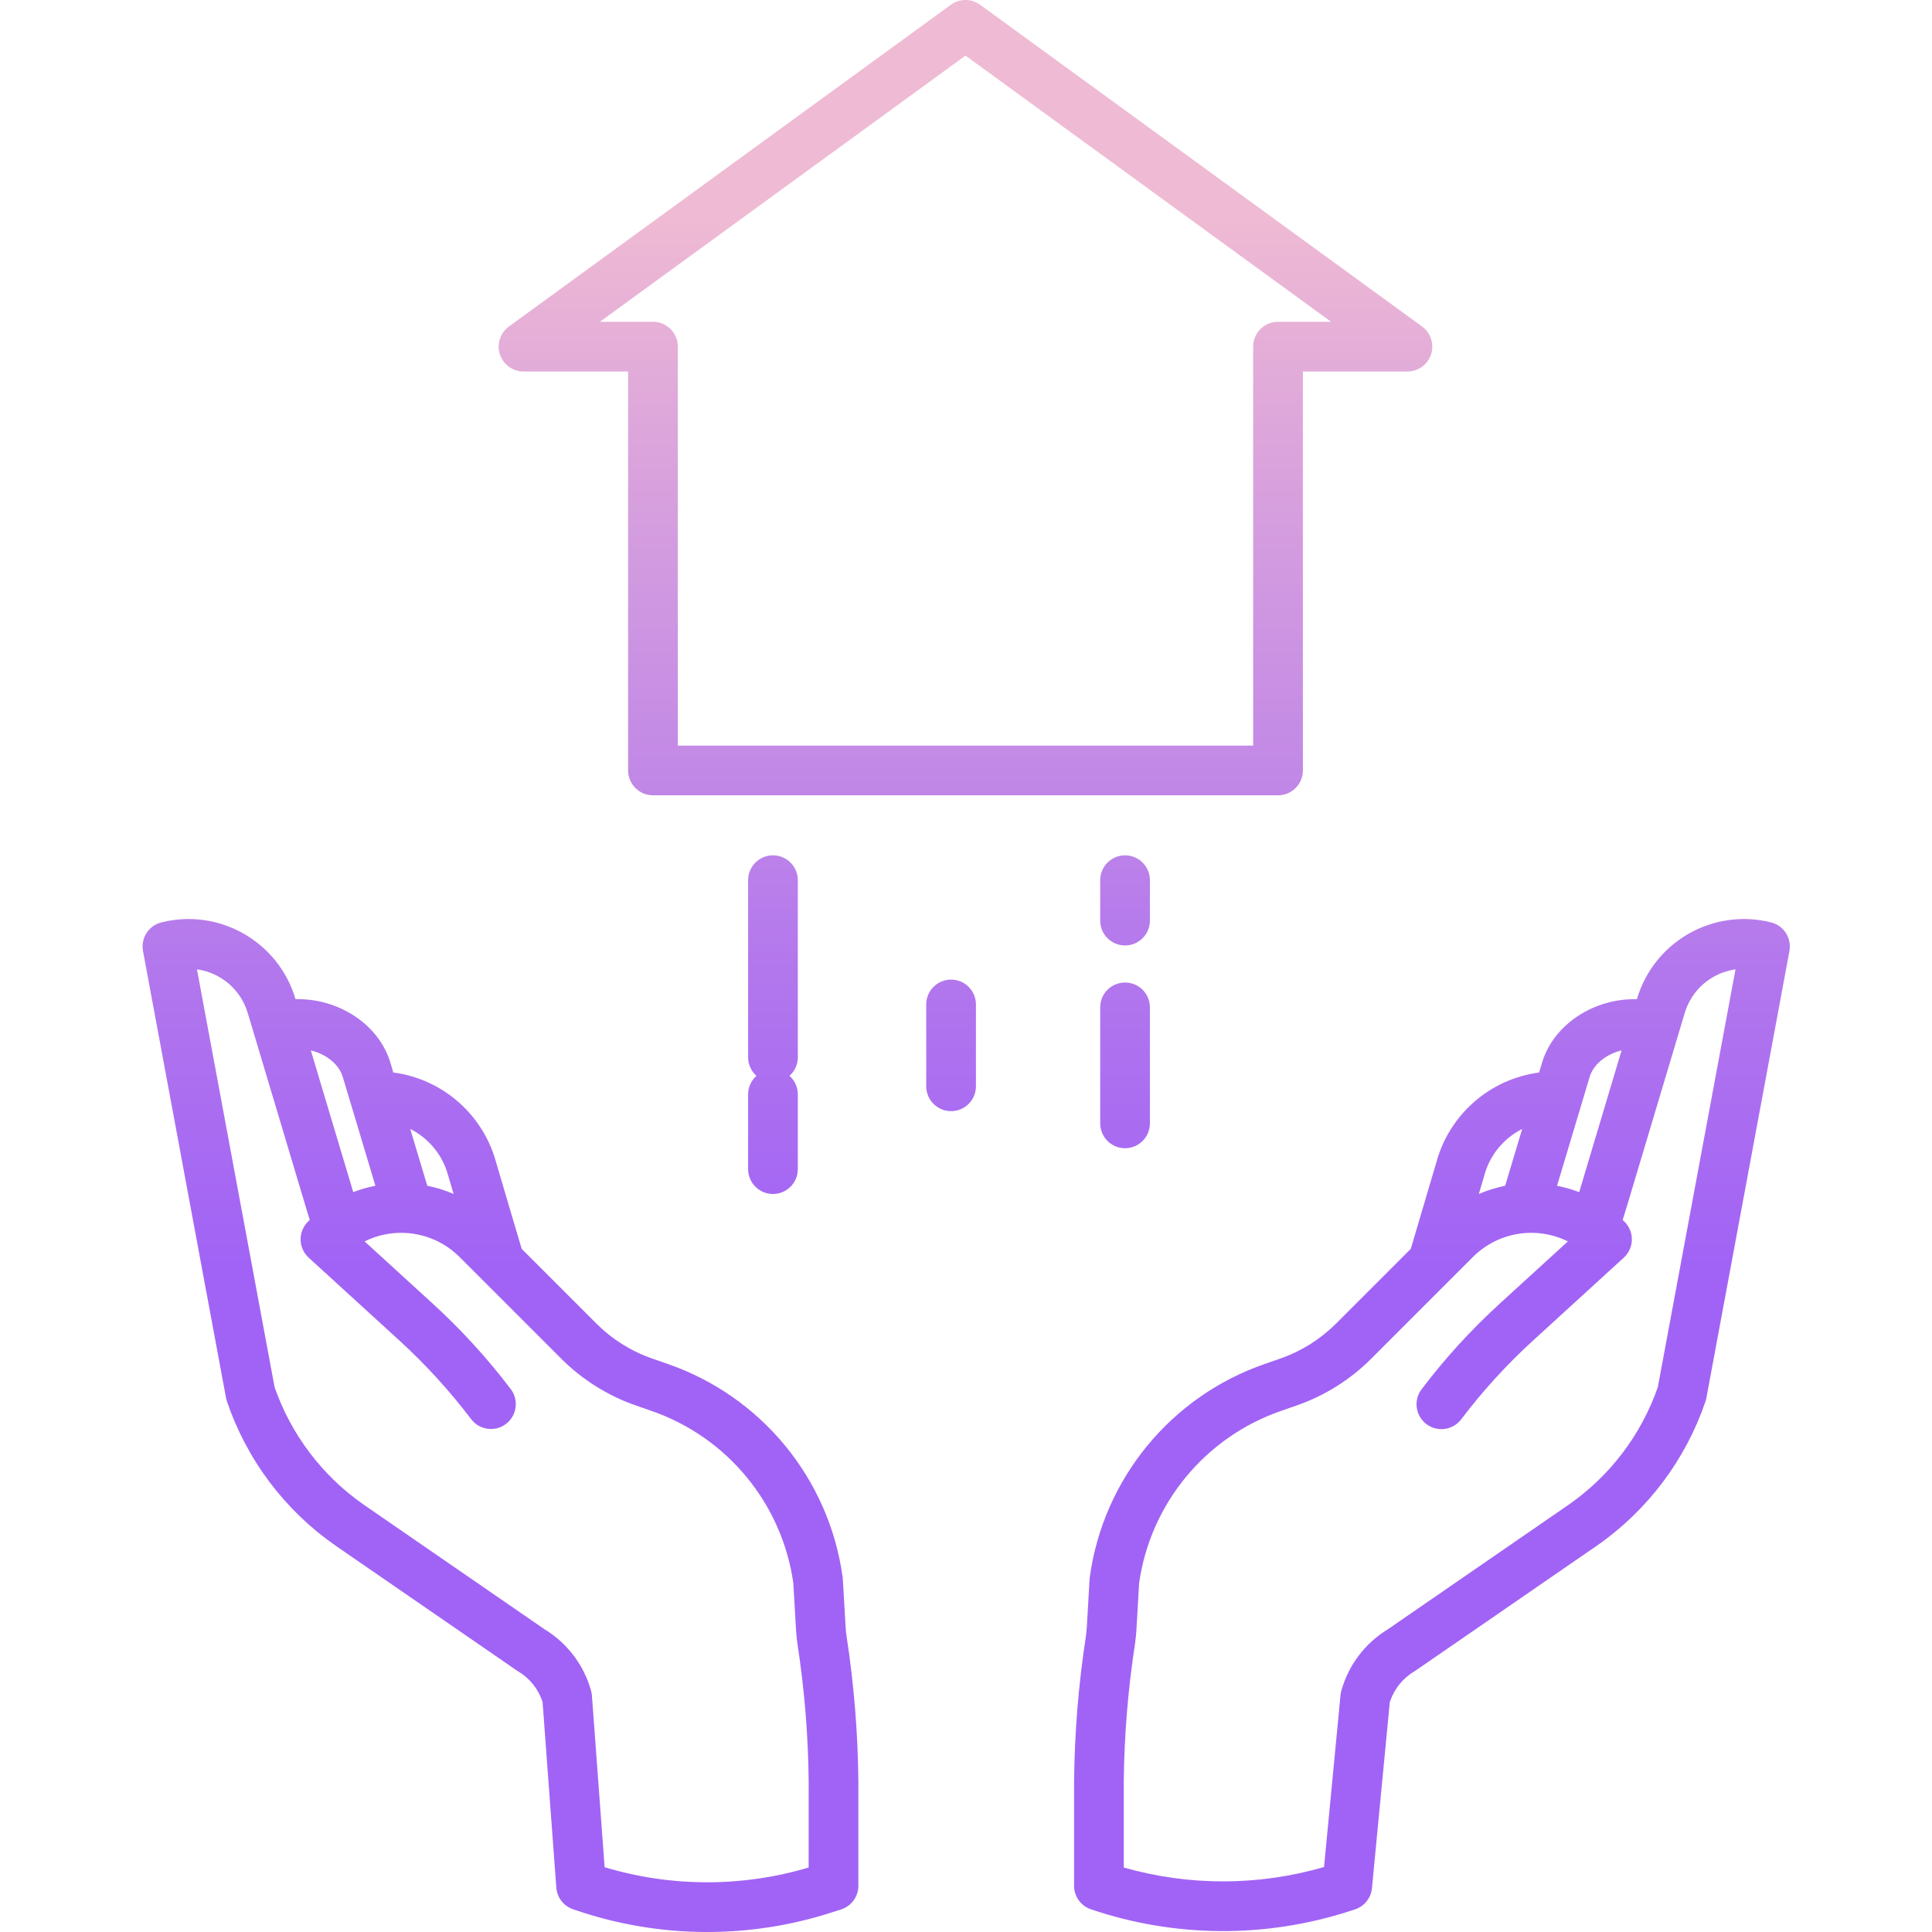 <svg height="466pt" viewBox="-34 0 466 466.42" width="466pt" xmlns="http://www.w3.org/2000/svg" xmlns:xlink="http://www.w3.org/1999/xlink"><linearGradient id="lg1"><stop offset=".322" stop-color="#a163f5"/><stop offset=".466" stop-color="#b074ee"/><stop offset=".752" stop-color="#d8a1dd"/><stop offset=".898" stop-color="#efbad3"/></linearGradient><linearGradient id="linear0" gradientUnits="userSpaceOnUse" x1="86.61" x2="86.61" xlink:href="#lg1" y1="447.876" y2="7.712"/><linearGradient id="linear1" gradientUnits="userSpaceOnUse" x1="311.49" x2="311.49" xlink:href="#lg1" y1="447.876" y2="7.712"/><linearGradient id="linear2" gradientUnits="userSpaceOnUse" x1="195.4" x2="195.4" xlink:href="#lg1" y1="447.876" y2="7.712"/><linearGradient id="linear4" gradientUnits="userSpaceOnUse" x1="237.4" x2="237.4" xlink:href="#lg1" y1="447.876" y2="7.712"/><linearGradient id="linear7" gradientUnits="userSpaceOnUse" x1="152.4" x2="152.4" xlink:href="#lg1" y1="447.876" y2="7.712"/><linearGradient id="linear8" gradientUnits="userSpaceOnUse" x1="198.877" x2="198.877" xlink:href="#lg1" y1="447.876" y2="7.712"/><path d="m169.934 392.758-.672-11.582c-.008-.164-.027-.328-.051-.488-3.289-23.73-19.625-43.602-42.27-51.422l-3.762-1.309c-5.035-1.762-9.609-4.633-13.387-8.398l-18.066-18.07-6.168-20.863c-3.137-11.578-12.922-20.141-24.812-21.707l-.793-2.648c-.016-.047-.031-.098-.047-.145-3-9.148-12.688-15.148-22.777-14.91l-.027-.098c-4.113-13.805-18.359-21.93-32.336-18.441-3.082.766-5.035 3.797-4.453 6.922l20.047 107.898c.055.277.125.555.215.824 4.797 14.102 13.98 26.305 26.207 34.816l43.797 30.168c.105.074.211.145.324.207 2.781 1.66 4.867 4.273 5.871 7.352l3.32 44.836c.176 2.406 1.781 4.473 4.07 5.242l.898.301c19.953 6.754 41.547 6.902 61.586.43l2.203-.703c2.48-.797 4.164-3.105 4.164-5.711v-25.172c-.109-11.719-1.059-23.414-2.84-35-.117-.766-.199-1.551-.242-2.328zm-95.949-108.957c.016.051.031.102.047.156l1.266 4.285c-2.043-.883-4.176-1.547-6.359-1.984l-4.105-13.707c4.516 2.27 7.848 6.363 9.152 11.25zm-25.5-24 7.934 26.465c-1.824.355-3.613.867-5.352 1.535l-10.238-34.215c3.562.867 6.625 3.16 7.652 6.219zm112.527 191.055c-16.074 4.777-33.195 4.75-49.254-.074l-3.07-41.461c-.031-.402-.102-.801-.211-1.191-1.734-6.18-5.754-11.473-11.246-14.809l-43.625-30.059c-9.988-6.953-17.523-16.891-21.527-28.387l-18.738-100.859c5.801.809 10.594 4.934 12.262 10.547l14.02 46.855.953 3.09c-.152.148-.305.301-.457.449-1.16 1.16-1.793 2.742-1.754 4.379.035 1.637.742 3.191 1.953 4.293l21.938 20.039c6.332 5.785 12.121 12.137 17.301 18.973 2.008 2.613 5.75 3.117 8.379 1.129 2.629-1.992 3.16-5.73 1.188-8.371-5.617-7.422-11.898-14.312-18.77-20.59l-16.539-15.109c7.645-3.789 16.855-2.281 22.898 3.742l24.602 24.602c5.055 5.043 11.18 8.887 17.922 11.242l3.766 1.312c18.312 6.32 31.551 22.348 34.301 41.523l.66 11.328c.062 1.113.176 2.234.332 3.332 1.699 11.02 2.609 22.148 2.723 33.297zm0 0" fill="url(#linear0)"/><path d="m393.336 222.676c-13.977-3.488-28.227 4.641-32.336 18.445l-.027.102c-10.09-.238-19.785 5.762-22.781 14.914-.016.047-.027.098-.043.145l-.793 2.645c-11.895 1.57-21.68 10.129-24.812 21.711l-6.164 20.855-18.07 18.07c-3.777 3.766-8.352 6.637-13.383 8.398l-3.766 1.312c-22.645 7.82-38.977 27.691-42.27 51.418-.023.16-.039.324-.051.488l-.668 11.582c-.047.773-.125 1.559-.234 2.332-1.781 11.582-2.734 23.281-2.844 35v25.168c-.004 2.566 1.629 4.852 4.059 5.68 20.25 6.867 42.172 7.016 62.512.426l1.23-.398c2.266-.742 3.883-2.754 4.109-5.129l4.309-44.906c1-3.105 3.094-5.742 5.895-7.41.109-.066.219-.137.324-.207l43.801-30.18c12.219-8.512 21.395-20.711 26.191-34.809.09-.27.164-.543.215-.824l20.051-107.898c.582-3.125-1.367-6.164-4.453-6.93zm-43.719 37.129c1.031-3.059 4.094-5.352 7.656-6.219l-10.238 34.219c-1.734-.664-3.523-1.18-5.348-1.535zm-25.5 24c1.305-4.887 4.637-8.98 9.156-11.25l-4.109 13.711c-2.184.438-4.312 1.102-6.359 1.984l1.27-4.289c.012-.059.027-.109.039-.16zm41.902 51.07c-4 11.492-11.527 21.426-21.512 28.379l-43.641 30.07c-5.488 3.332-9.508 8.625-11.246 14.809-.098.344-.164.699-.199 1.059l-3.984 41.539c-15.785 4.586-32.543 4.629-48.348.121v-20.766c.113-11.152 1.023-22.277 2.723-33.301.156-1.098.27-2.223.332-3.328l.656-11.328c2.754-19.176 15.992-35.203 34.301-41.523l3.766-1.312c6.742-2.355 12.867-6.199 17.926-11.242l24.605-24.605c6.039-6.031 15.258-7.539 22.906-3.746l-16.547 15.109c-6.871 6.277-13.152 13.168-18.773 20.59-2 2.641-1.477 6.402 1.164 8.402 2.645 2 6.406 1.48 8.406-1.16 5.18-6.84 10.969-13.188 17.301-18.973l21.938-20.039c1.211-1.102 1.914-2.656 1.953-4.293.039-1.637-.594-3.219-1.754-4.379-.152-.152-.305-.301-.461-.449l.977-3.145 14-46.797c1.668-5.617 6.461-9.738 12.262-10.543zm0 0" fill="url(#linear1)"/><path d="m195.398 236.492c-3.312 0-6 2.688-6 6v19.758c0 3.312 2.688 6 6 6 3.316 0 6-2.688 6-6v-19.758c0-3.312-2.684-6-6-6zm0 0" fill="url(#linear2)"/><path d="m195.398 278.199c-3.312 0-6 2.684-6 6v33.09c0 3.312 2.688 6 6 6 3.316 0 6-2.688 6-6v-33.09c0-3.316-2.684-6-6-6zm0 0" fill="url(#linear2)"/><g fill="url(#linear4)"><path d="m243.398 212.492c0-3.312-2.684-6-6-6-3.312 0-6 2.688-6 6v9.758c0 3.312 2.688 6 6 6 3.316 0 6-2.688 6-6zm0 0"/><path d="m237.398 286.262c-3.312 0-6 2.688-6 6v25.027c0 3.312 2.688 6 6 6 3.316 0 6-2.688 6-6v-25.027c0-3.312-2.684-6-6-6zm0 0"/><path d="m243.398 243.199c0-3.316-2.684-6-6-6-3.312 0-6 2.684-6 6v28c0 3.312 2.688 6 6 6 3.316 0 6-2.688 6-6zm0 0"/></g><path d="m158.398 255.25v-42.758c0-3.312-2.684-6-6-6-3.312 0-6 2.688-6 6v42.758c0 1.711.734 3.34 2.016 4.473-1.281 1.137-2.016 2.766-2.016 4.477v18.051c0 3.312 2.688 6 6 6 3.316 0 6-2.688 6-6v-18.051c0-1.711-.73-3.34-2.012-4.477 1.281-1.133 2.012-2.762 2.012-4.473zm0 0" fill="url(#linear7)"/><path d="m92.176 89.684h25.254v96.316c0 3.312 2.688 6 6 6h150.902c3.312 0 6-2.688 6-6v-96.316h25.246c2.598 0 4.902-1.672 5.703-4.145.805-2.469-.074-5.18-2.172-6.707l-106.703-77.684c-2.102-1.531-4.957-1.531-7.059 0l-106.703 77.684c-2.098 1.527-2.977 4.238-2.172 6.707.805 2.473 3.105 4.145 5.703 4.145zm106.703-76.262 88.266 64.262h-12.82c-3.312 0-6 2.688-6 6v96.316h-138.898v-96.316c0-3.312-2.688-6-6-6h-12.816zm0 0" fill="url(#linear8)"/><path d="m198.879 102.027c14.359 0 26-11.641 26-26s-11.641-26-26-26-26 11.641-26 26c.016 14.352 11.645 25.98 26 26zm0-40c7.73 0 14 6.266 14 14 0 7.73-6.27 14-14 14-7.734 0-14-6.27-14-14 .008-7.73 6.27-13.992 14-14zm0 0" fill="url(#linear8)"/></svg>